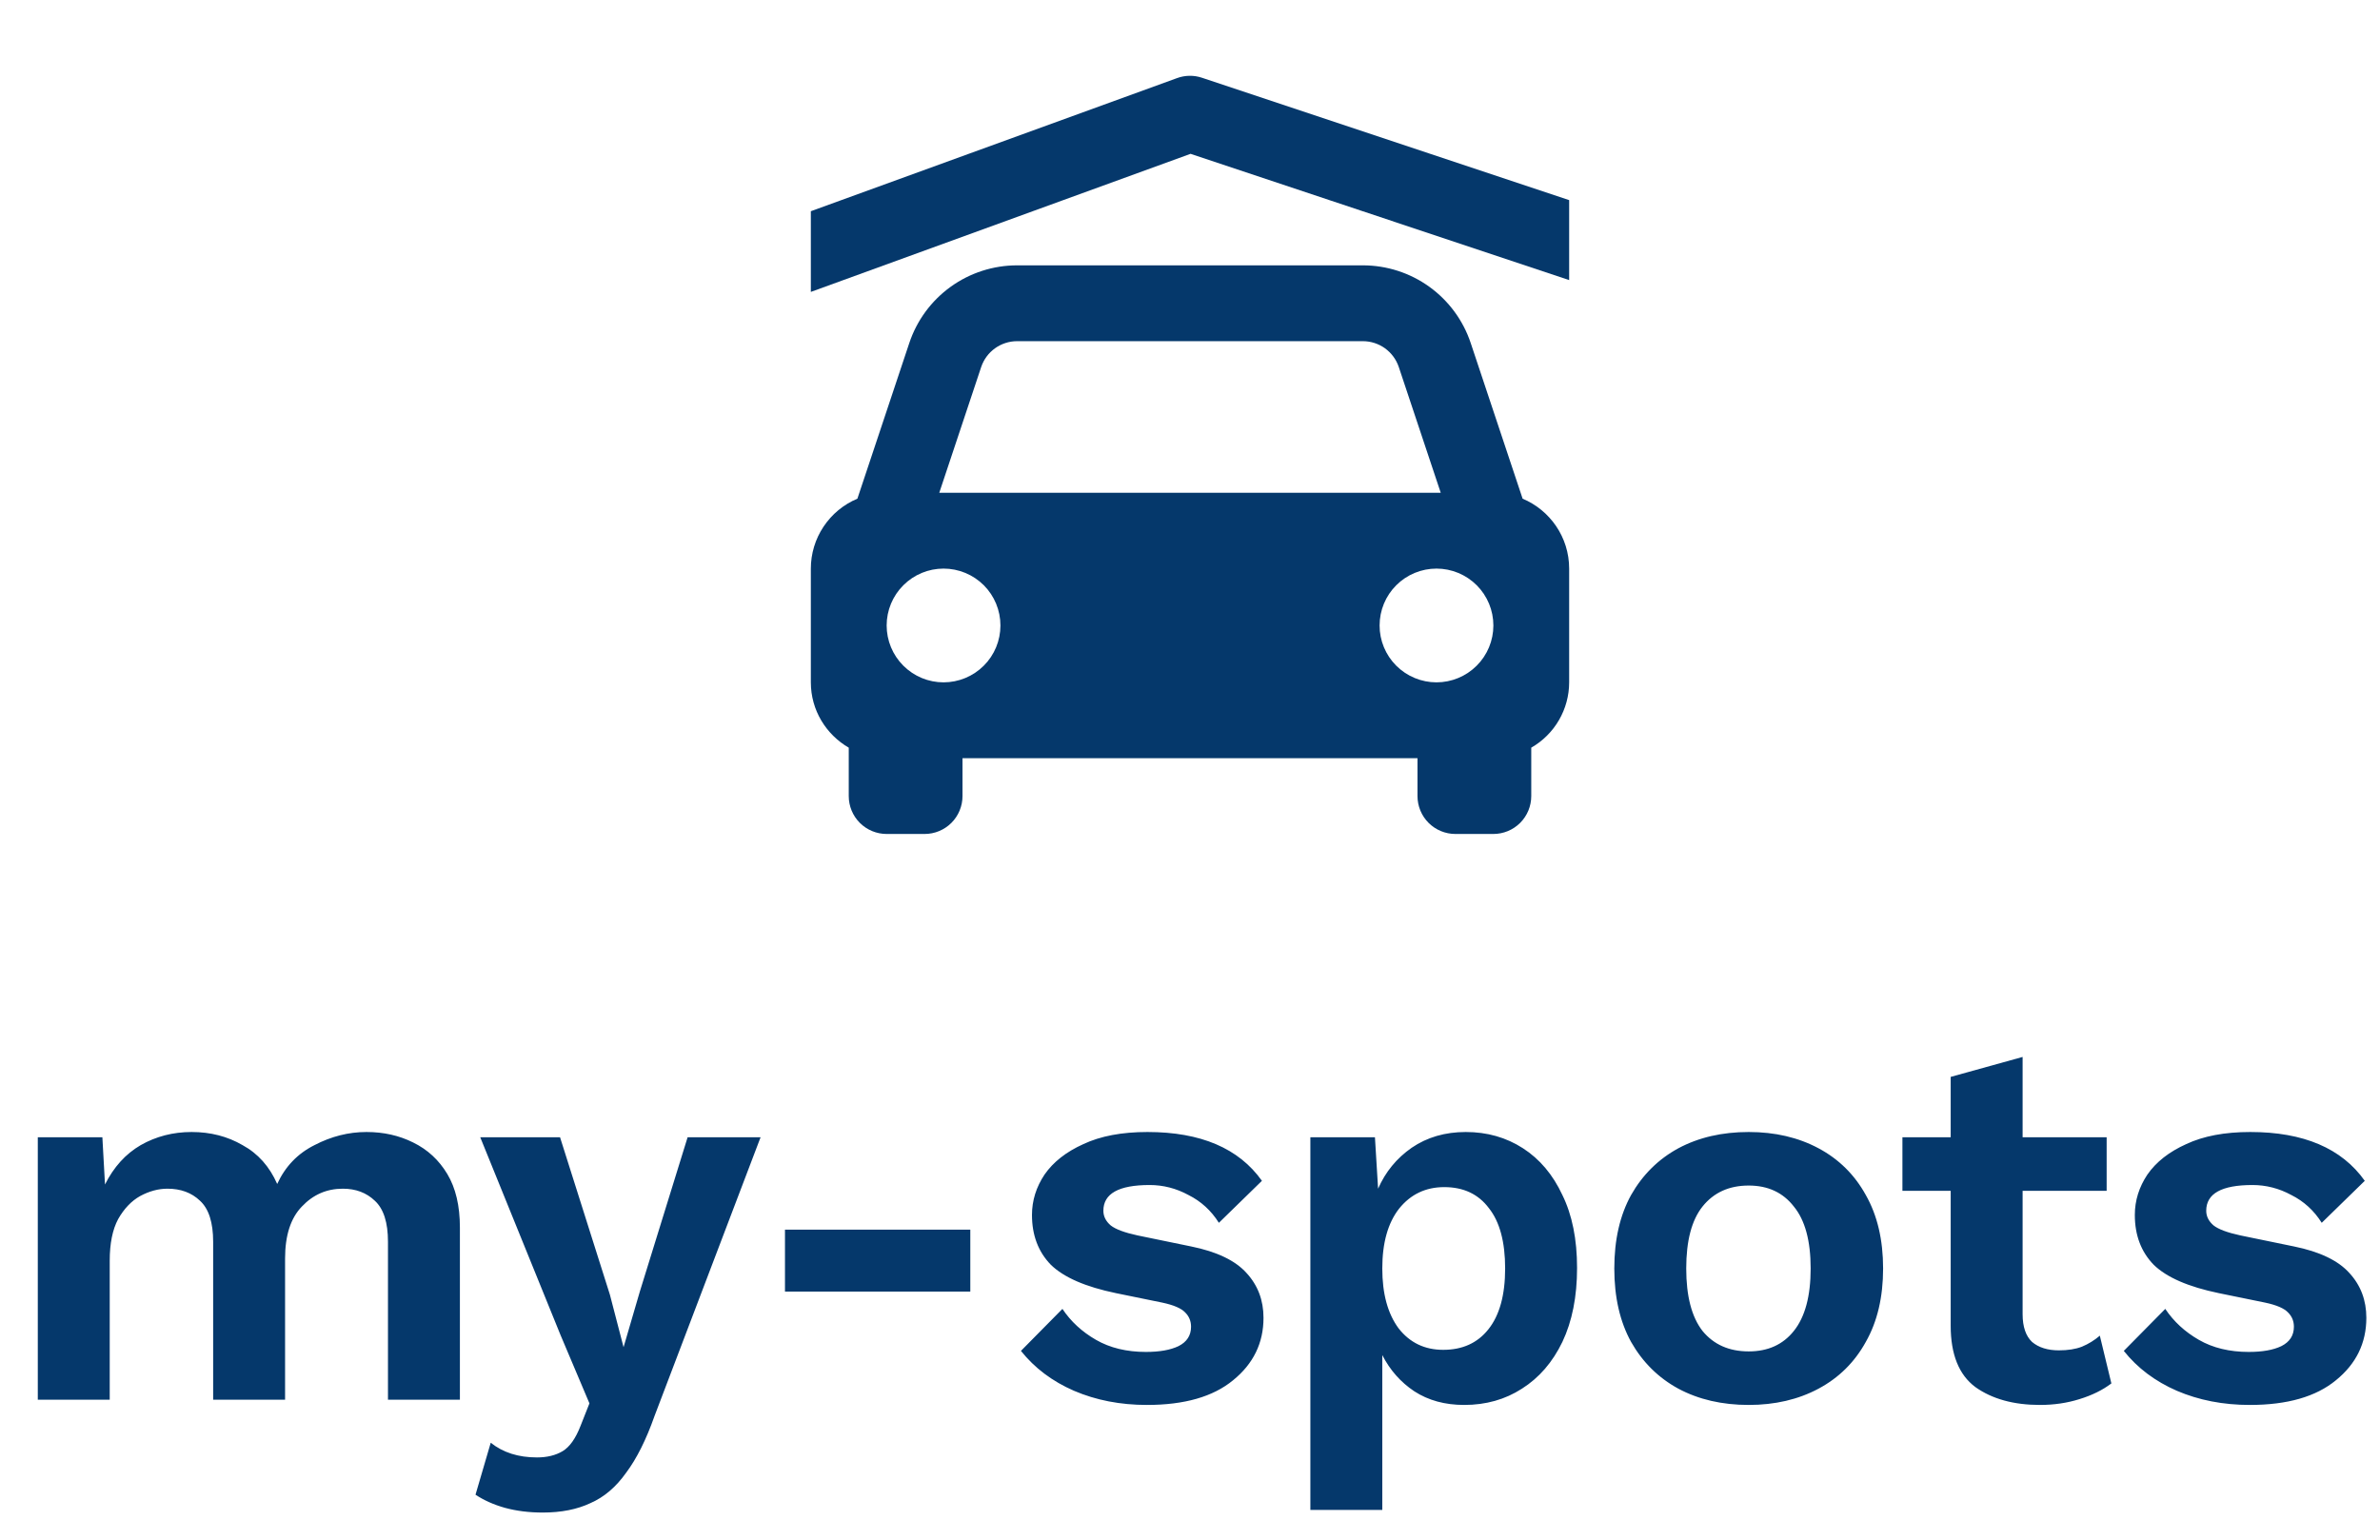 <svg width="68" height="44" viewBox="0 0 68 44" fill="none" xmlns="http://www.w3.org/2000/svg">
<path d="M24.25 21.367V22.75C24.25 23.037 24.364 23.313 24.567 23.516C24.77 23.719 25.046 23.833 25.333 23.833H26.417C26.704 23.833 26.98 23.719 27.183 23.516C27.386 23.313 27.5 23.037 27.5 22.75V21.667H40.5V22.75C40.5 23.037 40.614 23.313 40.817 23.516C41.02 23.719 41.296 23.833 41.583 23.833H42.667C42.954 23.833 43.23 23.719 43.433 23.516C43.636 23.313 43.75 23.037 43.75 22.75V21.367C44.079 21.178 44.352 20.906 44.542 20.579C44.732 20.251 44.833 19.879 44.833 19.5V16.25C44.833 15.35 44.284 14.579 43.503 14.251L42.021 9.805C41.806 9.158 41.392 8.595 40.839 8.196C40.286 7.797 39.621 7.583 38.939 7.583H29.061C28.379 7.583 27.714 7.797 27.161 8.196C26.608 8.595 26.194 9.158 25.979 9.805L24.497 14.251C24.103 14.416 23.767 14.694 23.53 15.05C23.293 15.405 23.167 15.823 23.167 16.25V19.5C23.167 20.299 23.604 20.991 24.25 21.367ZM26.958 19.5C26.745 19.5 26.534 19.458 26.336 19.376C26.139 19.294 25.96 19.174 25.809 19.023C25.504 18.719 25.333 18.305 25.333 17.874C25.333 17.443 25.505 17.029 25.81 16.725C26.115 16.42 26.528 16.249 26.959 16.249C27.39 16.249 27.804 16.421 28.109 16.725C28.413 17.03 28.584 17.444 28.584 17.875C28.584 18.306 28.413 18.72 28.108 19.024C27.803 19.329 27.389 19.5 26.958 19.5ZM41.042 19.5C40.611 19.5 40.197 19.328 39.892 19.023C39.588 18.719 39.416 18.305 39.417 17.874C39.417 17.443 39.588 17.029 39.893 16.725C40.198 16.42 40.612 16.249 41.043 16.249C41.474 16.249 41.887 16.421 42.192 16.725C42.497 17.03 42.668 17.444 42.668 17.875C42.668 18.306 42.496 18.72 42.191 19.024C41.886 19.329 41.473 19.5 41.042 19.5ZM29.061 9.75H38.938C39.165 9.75 39.387 9.821 39.572 9.954C39.756 10.088 39.894 10.275 39.966 10.491L41.164 14.083H26.836L28.033 10.491C28.181 10.048 28.595 9.75 29.061 9.75Z" fill="#05386B"/>
<path d="M44.833 8.004V5.719L34.342 2.222C34.11 2.144 33.859 2.148 33.63 2.232L23.167 6.036V8.342L34.016 4.396L44.833 8.004Z" fill="#05386B"/>
<path d="M1.08 40V32.5H2.925L3 33.85C3.25 33.35 3.59 32.975 4.02 32.725C4.46 32.475 4.945 32.35 5.475 32.35C6.015 32.35 6.5 32.475 6.93 32.725C7.37 32.965 7.7 33.335 7.92 33.835C8.15 33.335 8.505 32.965 8.985 32.725C9.465 32.475 9.96 32.35 10.47 32.35C10.96 32.35 11.405 32.45 11.805 32.65C12.215 32.85 12.54 33.15 12.78 33.55C13.02 33.95 13.14 34.46 13.14 35.08V40H11.085V35.485C11.085 34.935 10.96 34.545 10.71 34.315C10.47 34.085 10.165 33.97 9.795 33.97C9.335 33.97 8.945 34.14 8.625 34.48C8.305 34.81 8.145 35.305 8.145 35.965V40H6.09V35.485C6.09 34.935 5.965 34.545 5.715 34.315C5.475 34.085 5.165 33.97 4.785 33.97C4.525 33.97 4.265 34.04 4.005 34.18C3.755 34.32 3.545 34.54 3.375 34.84C3.215 35.14 3.135 35.535 3.135 36.025V40H1.08ZM21.731 32.5L18.701 40.465C18.461 41.145 18.191 41.685 17.891 42.085C17.601 42.495 17.261 42.785 16.871 42.955C16.491 43.135 16.036 43.225 15.506 43.225C15.116 43.225 14.756 43.18 14.426 43.09C14.106 43 13.826 42.875 13.586 42.715L14.021 41.23C14.371 41.51 14.811 41.65 15.341 41.65C15.631 41.65 15.876 41.59 16.076 41.47C16.276 41.35 16.446 41.11 16.586 40.75L16.841 40.105L16.016 38.155L13.721 32.5H16.001L17.426 37L17.816 38.5L18.281 36.91L19.646 32.5H21.731ZM27.723 35.14V36.91H22.428V35.14H27.723ZM32.77 40.15C32.01 40.15 31.315 40.015 30.685 39.745C30.065 39.475 29.56 39.095 29.17 38.605L30.355 37.405C30.595 37.765 30.915 38.06 31.315 38.29C31.715 38.52 32.19 38.635 32.74 38.635C33.13 38.635 33.44 38.58 33.67 38.47C33.91 38.35 34.03 38.165 34.03 37.915C34.03 37.755 33.975 37.62 33.865 37.51C33.755 37.39 33.535 37.295 33.205 37.225L31.885 36.955C31.015 36.775 30.395 36.505 30.025 36.145C29.665 35.775 29.485 35.3 29.485 34.72C29.485 34.31 29.605 33.925 29.845 33.565C30.095 33.205 30.465 32.915 30.955 32.695C31.445 32.465 32.055 32.35 32.785 32.35C34.305 32.35 35.395 32.815 36.055 33.745L34.825 34.945C34.605 34.595 34.315 34.33 33.955 34.15C33.605 33.96 33.235 33.865 32.845 33.865C31.965 33.865 31.525 34.11 31.525 34.6C31.525 34.76 31.595 34.9 31.735 35.02C31.875 35.13 32.13 35.225 32.5 35.305L34.03 35.62C34.77 35.77 35.3 36.025 35.62 36.385C35.94 36.735 36.1 37.16 36.1 37.66C36.1 38.38 35.81 38.975 35.23 39.445C34.66 39.915 33.84 40.15 32.77 40.15ZM37.439 43.15V32.5H39.284L39.374 33.97C39.584 33.49 39.904 33.1 40.334 32.8C40.774 32.5 41.289 32.35 41.879 32.35C42.489 32.35 43.034 32.505 43.514 32.815C43.994 33.125 44.369 33.57 44.639 34.15C44.919 34.72 45.059 35.415 45.059 36.235C45.059 37.055 44.919 37.76 44.639 38.35C44.359 38.93 43.974 39.375 43.484 39.685C43.004 39.995 42.454 40.15 41.834 40.15C41.284 40.15 40.809 40.02 40.409 39.76C40.019 39.5 39.714 39.155 39.494 38.725V43.15H37.439ZM41.234 38.575C41.784 38.575 42.214 38.38 42.524 37.99C42.844 37.59 43.004 37.01 43.004 36.25C43.004 35.49 42.849 34.915 42.539 34.525C42.239 34.125 41.814 33.925 41.264 33.925C40.734 33.925 40.304 34.13 39.974 34.54C39.654 34.95 39.494 35.52 39.494 36.25C39.494 36.97 39.649 37.54 39.959 37.96C40.279 38.37 40.704 38.575 41.234 38.575ZM49.963 32.35C50.713 32.35 51.378 32.505 51.958 32.815C52.538 33.125 52.988 33.57 53.308 34.15C53.638 34.73 53.803 35.43 53.803 36.25C53.803 37.07 53.638 37.77 53.308 38.35C52.988 38.93 52.538 39.375 51.958 39.685C51.378 39.995 50.713 40.15 49.963 40.15C49.203 40.15 48.533 39.995 47.953 39.685C47.383 39.375 46.933 38.93 46.603 38.35C46.283 37.77 46.123 37.07 46.123 36.25C46.123 35.43 46.283 34.73 46.603 34.15C46.933 33.57 47.383 33.125 47.953 32.815C48.533 32.505 49.203 32.35 49.963 32.35ZM49.963 33.88C49.403 33.88 48.963 34.08 48.643 34.48C48.333 34.87 48.178 35.46 48.178 36.25C48.178 37.04 48.333 37.635 48.643 38.035C48.963 38.425 49.403 38.62 49.963 38.62C50.513 38.62 50.943 38.425 51.253 38.035C51.573 37.635 51.733 37.04 51.733 36.25C51.733 35.46 51.573 34.87 51.253 34.48C50.943 34.08 50.513 33.88 49.963 33.88ZM60.19 32.5V34.03H57.789V37.555C57.789 37.915 57.88 38.18 58.059 38.35C58.249 38.51 58.505 38.59 58.825 38.59C59.084 38.59 59.304 38.555 59.484 38.485C59.675 38.405 59.844 38.3 59.995 38.17L60.325 39.535C60.075 39.725 59.77 39.875 59.41 39.985C59.059 40.095 58.684 40.15 58.285 40.15C57.535 40.15 56.919 39.98 56.44 39.64C55.969 39.29 55.734 38.705 55.734 37.885V34.03H54.355V32.5H55.734V30.775L57.789 30.205V32.5H60.19ZM64.28 40.15C63.52 40.15 62.825 40.015 62.195 39.745C61.575 39.475 61.07 39.095 60.68 38.605L61.865 37.405C62.105 37.765 62.425 38.06 62.825 38.29C63.225 38.52 63.7 38.635 64.25 38.635C64.64 38.635 64.95 38.58 65.18 38.47C65.42 38.35 65.54 38.165 65.54 37.915C65.54 37.755 65.485 37.62 65.375 37.51C65.265 37.39 65.045 37.295 64.715 37.225L63.395 36.955C62.525 36.775 61.905 36.505 61.535 36.145C61.175 35.775 60.995 35.3 60.995 34.72C60.995 34.31 61.115 33.925 61.355 33.565C61.605 33.205 61.975 32.915 62.465 32.695C62.955 32.465 63.565 32.35 64.295 32.35C65.815 32.35 66.905 32.815 67.565 33.745L66.335 34.945C66.115 34.595 65.825 34.33 65.465 34.15C65.115 33.96 64.745 33.865 64.355 33.865C63.475 33.865 63.035 34.11 63.035 34.6C63.035 34.76 63.105 34.9 63.245 35.02C63.385 35.13 63.64 35.225 64.01 35.305L65.54 35.62C66.28 35.77 66.81 36.025 67.13 36.385C67.45 36.735 67.61 37.16 67.61 37.66C67.61 38.38 67.32 38.975 66.74 39.445C66.17 39.915 65.35 40.15 64.28 40.15Z" fill="#05386B"/>
</svg>
